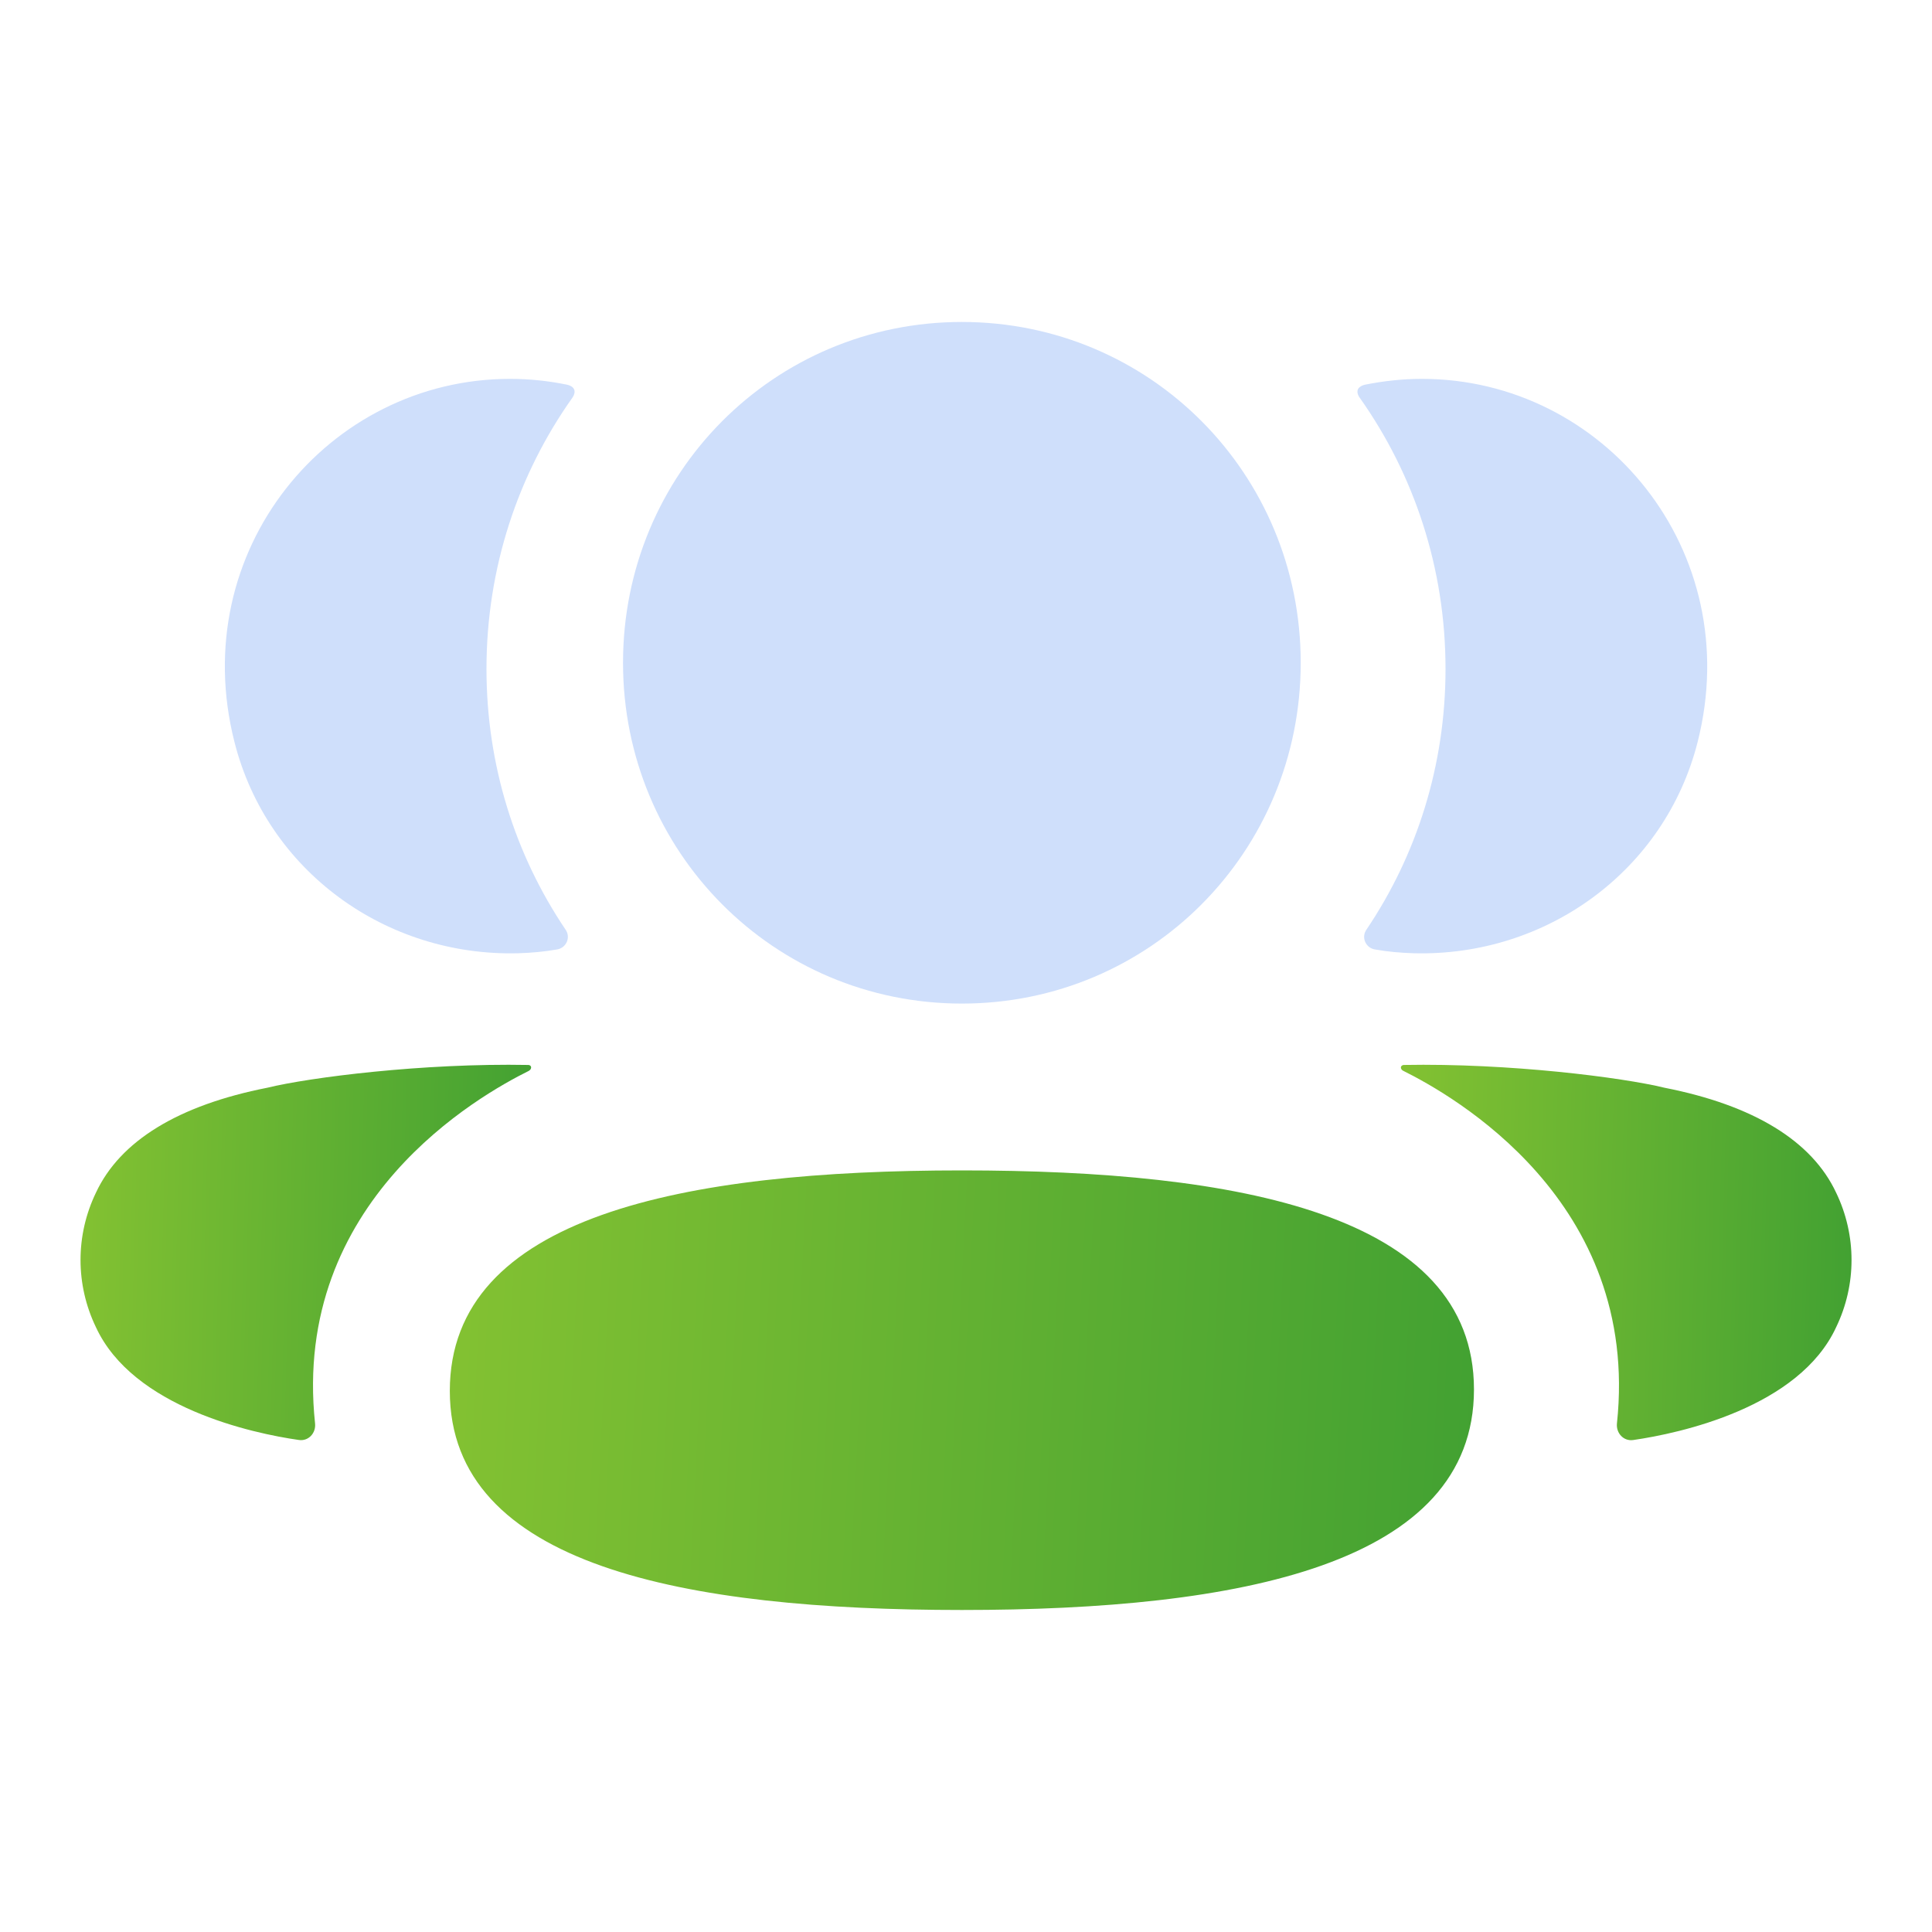 <svg width="40" height="40" viewBox="0 0 40 40" fill="none" xmlns="http://www.w3.org/2000/svg">
<path d="M19.915 24.232C14.165 24.232 9.313 25.172 9.313 28.798C9.313 32.426 14.196 33.333 19.915 33.333C25.665 33.333 30.517 32.393 30.517 28.767C30.517 25.139 25.634 24.232 19.915 24.232Z" fill="url(#paint0_linear)"/>
<path d="M19.915 20.778C23.808 20.778 26.93 17.638 26.93 13.722C26.93 9.804 23.808 6.666 19.915 6.666C16.021 6.666 12.899 9.804 12.899 13.722C12.899 17.638 16.021 20.778 19.915 20.778Z" fill="#CFDFFB"/>
<path d="M35.147 15.365C36.154 11.402 33.201 7.844 29.44 7.844C29.031 7.844 28.64 7.889 28.258 7.965C28.207 7.977 28.151 8.003 28.121 8.048C28.086 8.105 28.112 8.181 28.149 8.231C29.279 9.825 29.928 11.766 29.928 13.849C29.928 15.845 29.332 17.706 28.288 19.251C28.18 19.41 28.276 19.625 28.465 19.657C28.728 19.704 28.997 19.728 29.271 19.736C32.01 19.808 34.468 18.035 35.147 15.365Z" fill="#CFDFFB"/>
<path d="M38.016 24.695C37.514 23.62 36.304 22.883 34.464 22.521C33.595 22.308 31.245 22.008 29.059 22.049C29.026 22.053 29.008 22.076 29.005 22.091C29 22.112 29.009 22.148 29.053 22.17C30.063 22.673 33.968 24.86 33.477 29.472C33.457 29.672 33.616 29.844 33.815 29.814C34.776 29.676 37.249 29.142 38.016 27.477C38.44 26.598 38.44 25.576 38.016 24.695Z" fill="url(#paint1_linear)"/>
<path d="M11.742 7.965C11.362 7.887 10.969 7.844 10.56 7.844C6.8 7.844 3.846 11.402 4.855 15.365C5.532 18.035 7.99 19.808 10.729 19.736C11.003 19.728 11.274 19.703 11.535 19.657C11.724 19.625 11.82 19.41 11.712 19.251C10.668 17.705 10.072 15.845 10.072 13.849C10.072 11.764 10.723 9.823 11.853 8.231C11.888 8.181 11.915 8.105 11.879 8.048C11.85 8.001 11.794 7.977 11.742 7.965Z" fill="#CFDFFB"/>
<path d="M5.536 22.52C3.696 22.882 2.487 23.619 1.986 24.694C1.561 25.575 1.561 26.597 1.986 27.478C2.753 29.141 5.226 29.677 6.187 29.813C6.385 29.843 6.544 29.672 6.523 29.471C6.032 24.86 9.937 22.673 10.949 22.171C10.991 22.146 11 22.112 10.995 22.089C10.992 22.074 10.976 22.052 10.943 22.049C8.755 22.007 6.406 22.307 5.536 22.52Z" fill="url(#paint2_linear)"/>
<defs>
<linearGradient id="paint0_linear" x1="9.738" y1="24.232" x2="30.927" y2="25.316" gradientUnits="userSpaceOnUse">
<stop stop-color="#82C132"/>
<stop offset="1" stop-color="#42A132"/>
</linearGradient>
<linearGradient id="paint1_linear" x1="29.191" y1="22.045" x2="38.532" y2="22.291" gradientUnits="userSpaceOnUse">
<stop stop-color="#82C132"/>
<stop offset="1" stop-color="#42A132"/>
</linearGradient>
<linearGradient id="paint2_linear" x1="1.854" y1="22.045" x2="11.195" y2="22.291" gradientUnits="userSpaceOnUse">
<stop stop-color="#82C132"/>
<stop offset="1" stop-color="#42A132"/>
</linearGradient>
</defs>
</svg>
